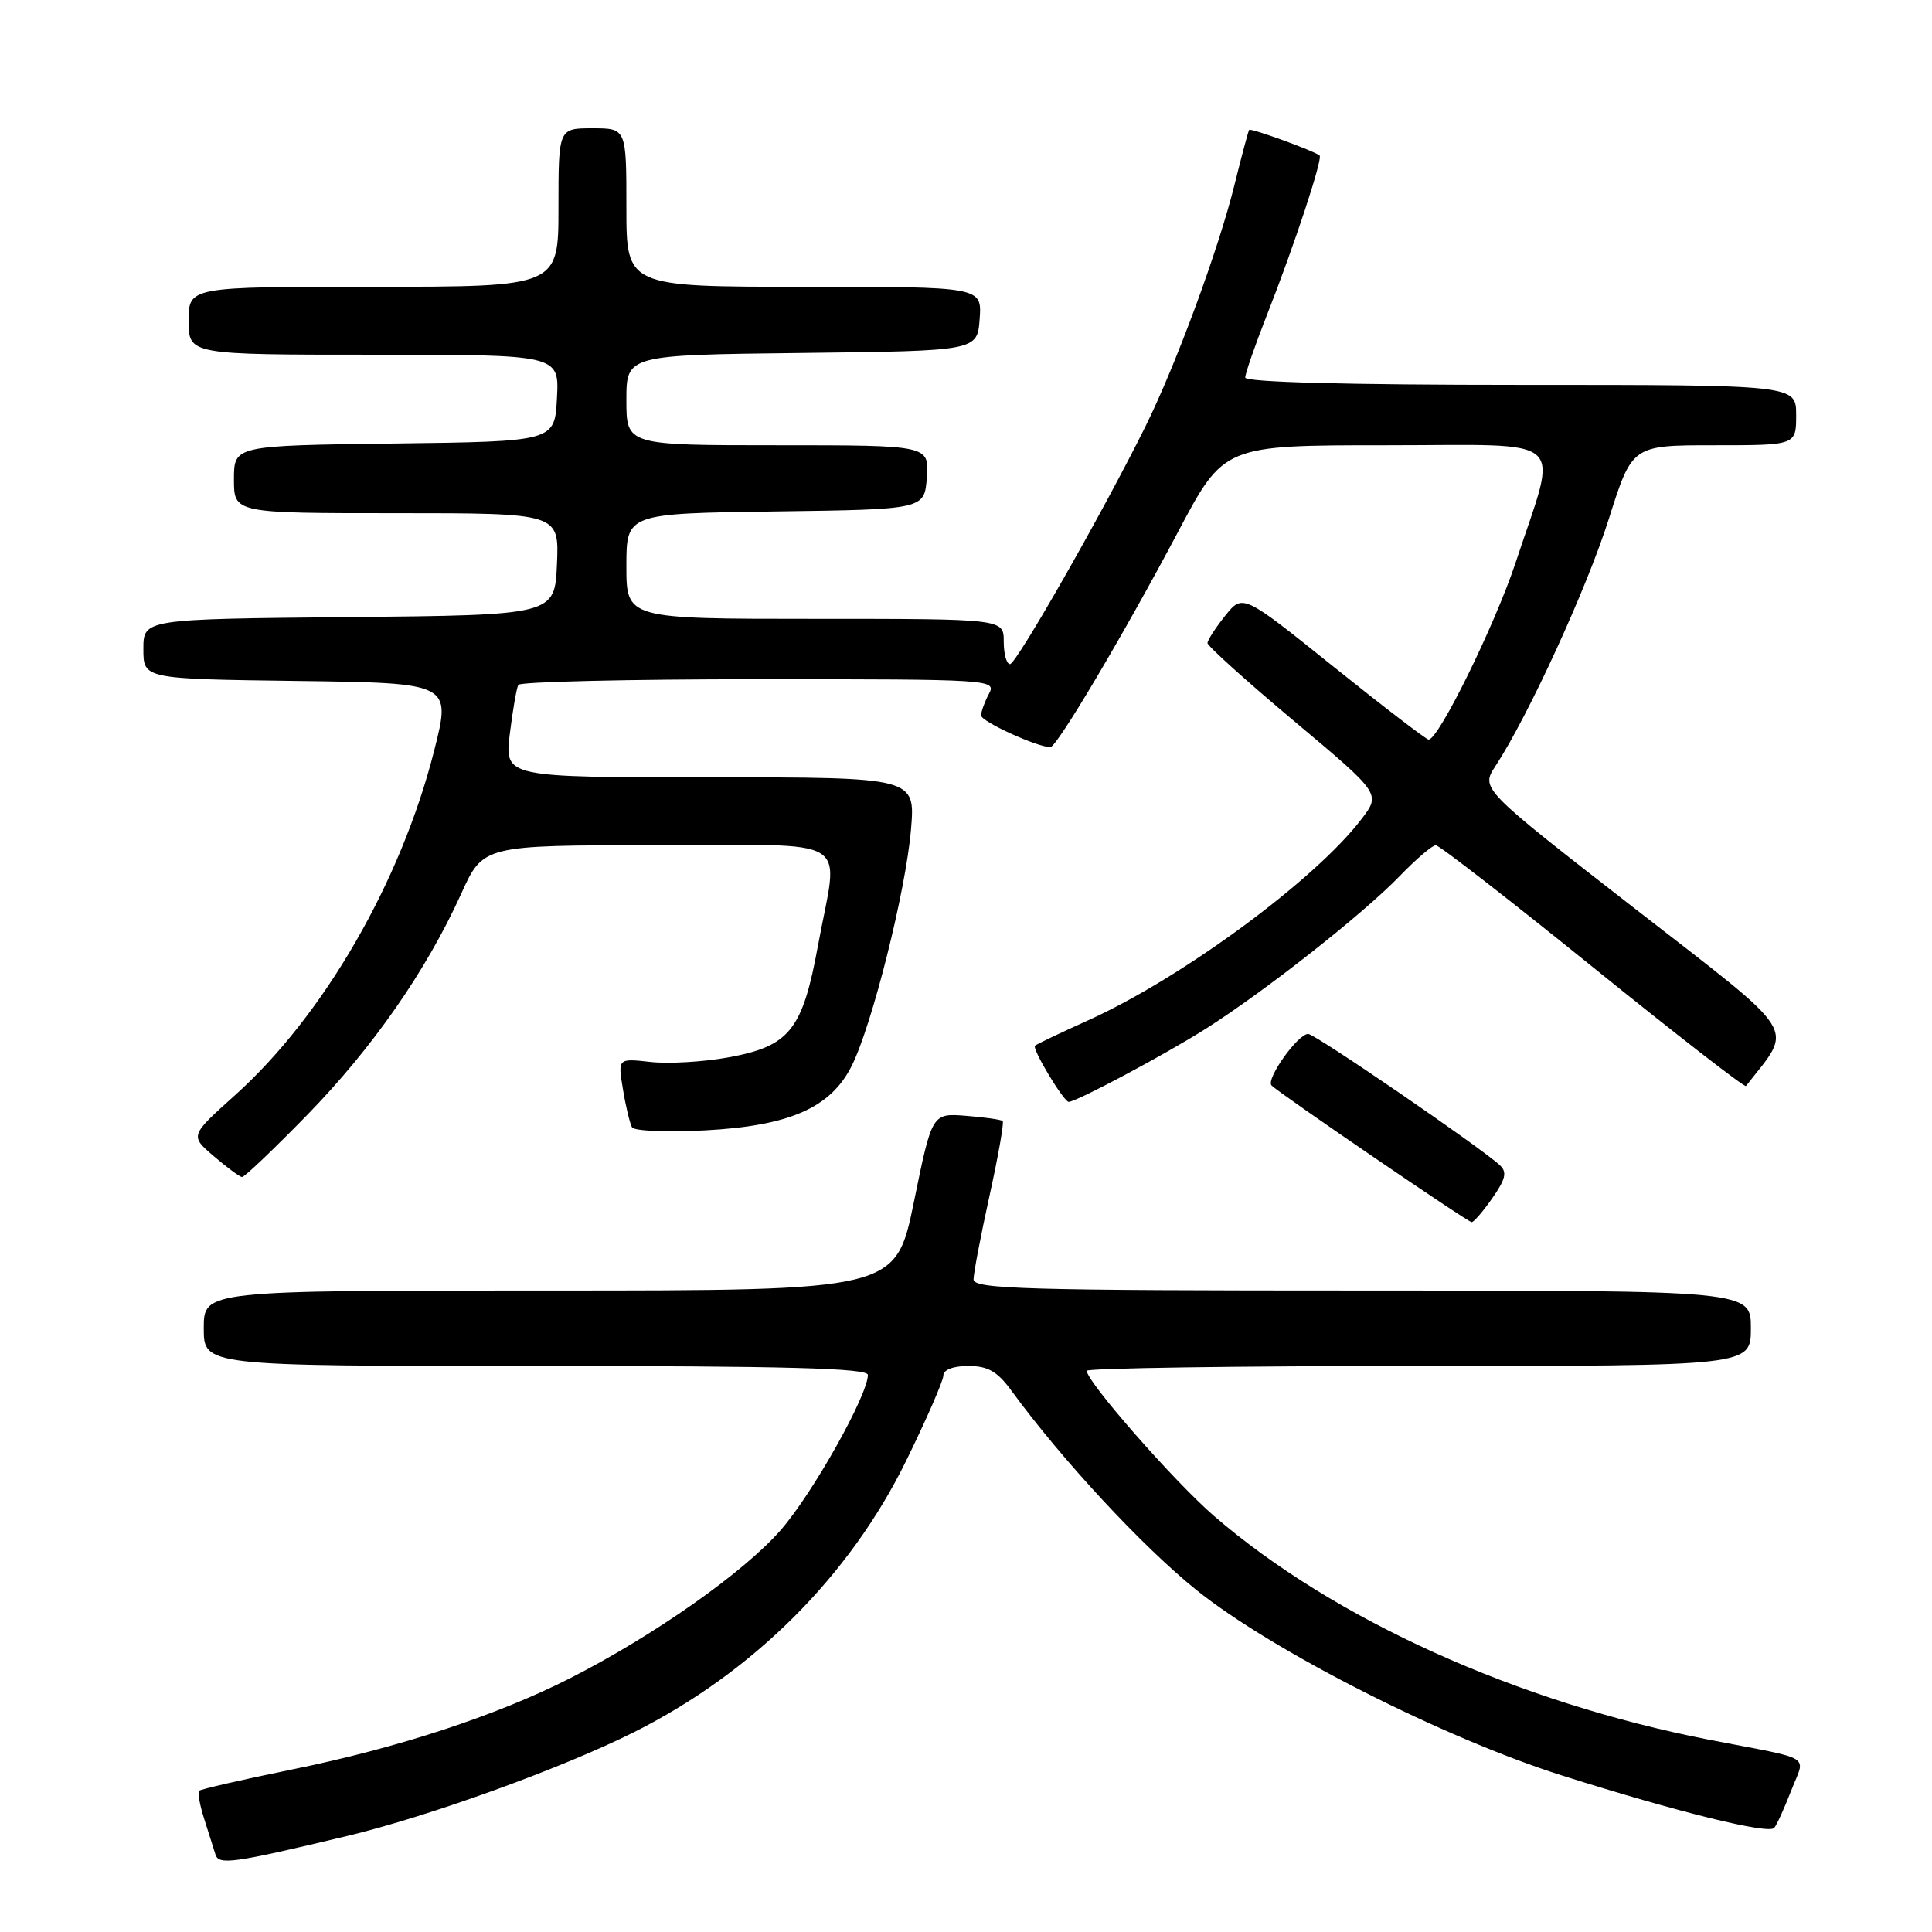 <?xml version="1.0" encoding="UTF-8" standalone="no"?>
<!DOCTYPE svg PUBLIC "-//W3C//DTD SVG 1.1//EN" "http://www.w3.org/Graphics/SVG/1.1/DTD/svg11.dtd" >
<svg xmlns="http://www.w3.org/2000/svg" xmlns:xlink="http://www.w3.org/1999/xlink" version="1.1" viewBox="0 0 256 256">
 <g >
 <path fill="currentColor"
d=" M 45.99 243.28 C 56.80 240.70 74.53 234.28 84.07 229.49 C 99.80 221.59 112.58 208.84 120.07 193.56 C 122.78 188.03 125.00 182.95 125.00 182.26 C 125.00 181.50 126.32 181.00 128.31 181.00 C 130.90 181.00 132.15 181.72 134.00 184.25 C 140.68 193.40 151.37 204.92 158.50 210.66 C 168.58 218.77 191.35 230.32 207.03 235.28 C 222.26 240.10 234.34 243.08 235.09 242.21 C 235.43 241.82 236.44 239.59 237.34 237.27 C 239.22 232.40 240.61 233.27 226.50 230.53 C 201.06 225.58 176.75 214.59 160.86 200.87 C 155.62 196.34 144.00 183.09 144.00 181.64 C 144.00 181.29 163.80 181.00 188.00 181.00 C 232.00 181.00 232.00 181.00 232.00 176.00 C 232.00 171.00 232.00 171.00 180.50 171.00 C 135.83 171.00 129.00 170.80 129.00 169.53 C 129.00 168.72 129.95 163.74 131.11 158.47 C 132.27 153.20 133.06 148.73 132.86 148.54 C 132.66 148.36 130.47 148.04 128.00 147.85 C 123.50 147.50 123.50 147.50 121.10 159.25 C 118.69 171.00 118.69 171.00 72.85 171.00 C 27.00 171.00 27.00 171.00 27.00 176.00 C 27.00 181.00 27.00 181.00 71.00 181.00 C 104.04 181.00 115.00 181.29 115.00 182.18 C 115.00 184.86 107.66 197.93 103.44 202.75 C 98.50 208.40 86.59 216.76 75.45 222.42 C 65.72 227.35 52.70 231.62 38.63 234.48 C 32.10 235.81 26.59 237.08 26.38 237.29 C 26.16 237.50 26.48 239.21 27.08 241.09 C 27.68 242.96 28.34 245.05 28.55 245.73 C 28.98 247.16 30.86 246.90 45.99 243.28 Z  M 197.74 158.76 C 199.51 156.23 199.72 155.31 198.74 154.40 C 196.13 151.99 174.25 137.00 173.34 137.00 C 171.96 137.00 167.69 143.02 168.49 143.83 C 169.58 144.92 194.45 161.91 195.00 161.94 C 195.28 161.95 196.51 160.52 197.74 158.76 Z  M 40.69 147.75 C 49.37 138.85 56.48 128.64 61.11 118.43 C 64.02 112.00 64.02 112.00 87.01 112.00 C 113.66 112.00 111.12 110.42 108.38 125.33 C 106.33 136.51 104.62 138.63 96.50 140.11 C 93.20 140.71 88.56 140.98 86.18 140.71 C 81.86 140.23 81.86 140.23 82.55 144.37 C 82.92 146.64 83.47 148.90 83.75 149.38 C 84.04 149.86 88.38 150.04 93.39 149.78 C 104.60 149.19 110.06 146.80 112.85 141.24 C 115.55 135.86 120.03 118.02 120.71 109.92 C 121.29 103.00 121.29 103.00 94.07 103.00 C 66.86 103.00 66.86 103.00 67.55 97.25 C 67.94 94.09 68.45 91.16 68.68 90.75 C 68.92 90.34 83.28 90.00 100.59 90.00 C 131.40 90.00 132.05 90.04 131.04 91.93 C 130.47 93.00 130.00 94.29 130.00 94.80 C 130.00 95.60 137.43 99.00 139.18 99.00 C 140.04 99.00 148.94 83.99 156.12 70.43 C 162.18 59.00 162.18 59.00 183.67 59.00 C 208.32 59.00 206.50 57.36 200.85 74.48 C 198.12 82.74 190.63 98.00 189.30 98.00 C 188.99 98.00 183.32 93.65 176.70 88.34 C 164.67 78.68 164.67 78.68 162.34 81.59 C 161.06 83.19 160.01 84.82 160.00 85.21 C 160.00 85.60 165.17 90.26 171.48 95.55 C 182.97 105.18 182.97 105.18 180.40 108.54 C 174.25 116.61 156.60 129.60 144.18 135.20 C 140.50 136.86 137.34 138.37 137.14 138.56 C 136.71 138.95 140.95 146.00 141.61 146.00 C 142.62 146.00 154.42 139.71 159.76 136.32 C 167.57 131.38 180.64 121.09 185.45 116.10 C 187.63 113.85 189.78 112.00 190.25 112.00 C 190.71 112.00 200.07 119.27 211.06 128.15 C 222.05 137.03 231.18 144.12 231.35 143.90 C 237.66 135.79 238.83 137.65 216.61 120.38 C 196.19 104.50 196.19 104.50 198.16 101.50 C 202.49 94.90 210.26 77.96 213.18 68.75 C 216.27 59.00 216.27 59.00 227.13 59.00 C 238.00 59.00 238.00 59.00 238.00 55.00 C 238.00 51.00 238.00 51.00 201.50 51.00 C 178.48 51.00 165.00 50.64 165.00 50.03 C 165.00 49.49 166.29 45.78 167.86 41.78 C 171.48 32.59 175.32 20.96 174.85 20.60 C 174.03 19.96 165.73 16.94 165.52 17.21 C 165.40 17.37 164.53 20.64 163.58 24.47 C 161.50 32.93 155.83 48.33 151.78 56.50 C 146.25 67.68 134.67 88.00 133.83 88.00 C 133.37 88.00 133.00 86.65 133.00 85.00 C 133.00 82.00 133.00 82.00 108.00 82.00 C 83.00 82.00 83.00 82.00 83.00 75.02 C 83.00 68.04 83.00 68.04 102.75 67.77 C 122.50 67.50 122.50 67.50 122.81 63.25 C 123.11 59.00 123.11 59.00 103.06 59.00 C 83.00 59.00 83.00 59.00 83.00 53.02 C 83.00 47.04 83.00 47.04 106.25 46.77 C 129.50 46.50 129.50 46.50 129.81 42.25 C 130.11 38.00 130.11 38.00 106.56 38.00 C 83.00 38.00 83.00 38.00 83.00 27.50 C 83.00 17.00 83.00 17.00 78.50 17.00 C 74.00 17.00 74.00 17.00 74.00 27.50 C 74.00 38.00 74.00 38.00 49.50 38.00 C 25.00 38.00 25.00 38.00 25.00 42.50 C 25.00 47.00 25.00 47.00 49.55 47.00 C 74.10 47.00 74.10 47.00 73.80 52.75 C 73.50 58.50 73.50 58.50 52.25 58.77 C 31.00 59.04 31.00 59.04 31.00 63.52 C 31.00 68.00 31.00 68.00 52.55 68.00 C 74.09 68.00 74.09 68.00 73.80 74.75 C 73.50 81.50 73.50 81.50 46.25 81.77 C 19.00 82.03 19.00 82.03 19.00 86.00 C 19.00 89.96 19.00 89.96 39.40 90.23 C 59.80 90.50 59.80 90.50 57.52 99.50 C 53.11 116.88 42.87 134.59 31.14 145.12 C 25.16 150.49 25.16 150.49 28.33 153.20 C 30.07 154.70 31.76 155.94 32.07 155.96 C 32.39 155.98 36.26 152.29 40.69 147.75 Z "/>
</g>
</svg>